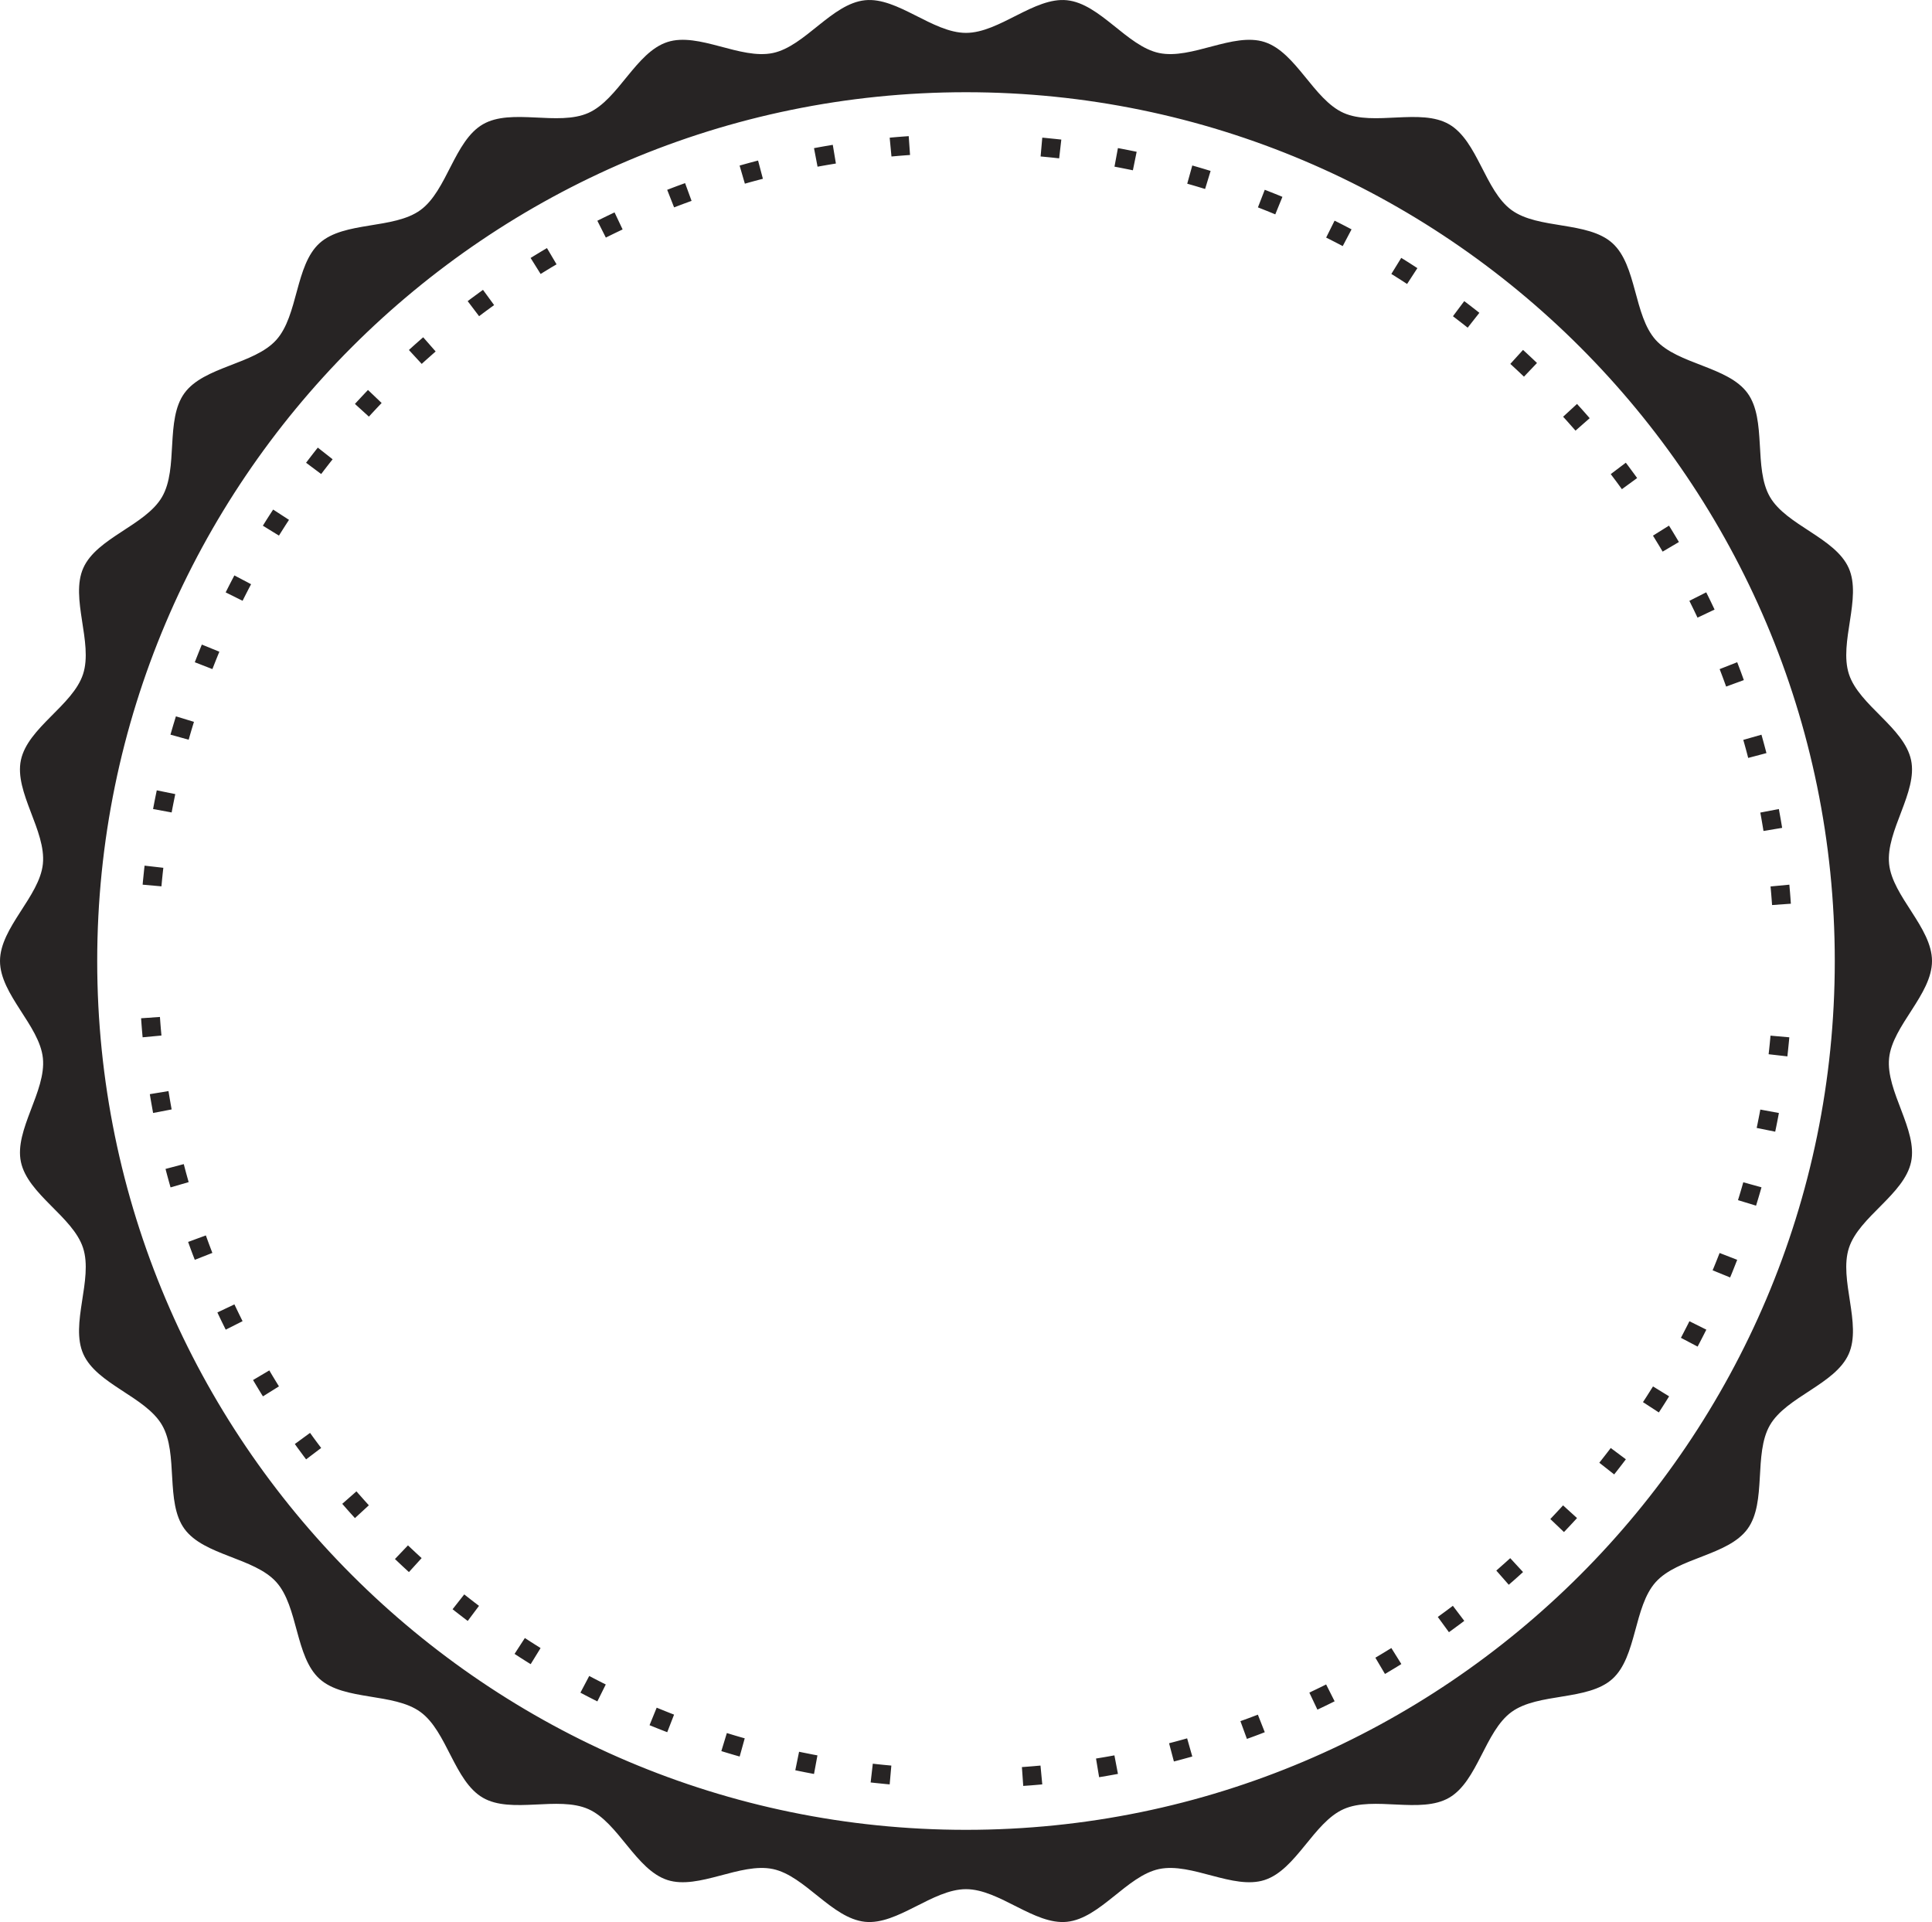 <svg version="1.1" id="图层_1" x="0px" y="0px" width="330px" height="328.292px" viewBox="0 0 330 328.292" enable-background="new 0 0 330 328.292" xml:space="preserve" xmlns="http://www.w3.org/2000/svg" xmlns:xlink="http://www.w3.org/1999/xlink" xmlns:xml="http://www.w3.org/XML/1998/namespace">
  <path fill="#272424" d="M322.674,180.724c0.577-5.56,7.326-10.865,7.326-16.58c0-5.711-6.749-11.019-7.326-16.577
	c-0.592-5.67,4.914-12.256,3.753-17.736c-1.176-5.563-8.881-9.352-10.615-14.687c-1.755-5.4,2.25-12.992-0.039-18.126
	c-2.309-5.176-10.636-7.273-13.456-12.146c-2.835-4.898-0.505-13.162-3.822-17.718c-3.324-4.572-11.906-4.893-15.682-9.085
	c-3.781-4.196-3.208-12.762-7.405-16.542c-4.19-3.777-12.652-2.319-17.222-5.646c-4.558-3.317-5.771-11.816-10.672-14.652
	c-4.872-2.818-12.844,0.364-18.021-1.944c-5.133-2.289-8.092-10.35-13.489-12.105c-5.339-1.73-12.467,3.046-18.031,1.871
	c-5.481-1.159-10.06-8.426-15.727-9.012c-5.559-0.58-11.536,5.576-17.248,5.576s-11.689-6.156-17.248-5.576
	c-5.667,0.585-10.245,7.853-15.725,9.012c-5.563,1.175-12.691-3.604-18.029-1.871c-5.4,1.753-8.357,9.815-13.492,12.104
	c-5.176,2.307-13.149-0.874-18.02,1.945c-4.899,2.832-6.112,11.335-10.669,14.651c-4.571,3.324-13.031,1.868-17.224,5.645
	c-4.195,3.781-3.624,12.347-7.406,16.543c-3.776,4.19-12.357,4.512-15.683,9.083c-3.317,4.557-0.984,12.817-3.82,17.719
	c-2.82,4.872-11.148,6.968-13.454,12.145c-2.29,5.135,1.713,12.728-0.042,18.126c-1.731,5.337-9.44,9.128-10.617,14.691
	c-1.159,5.479,4.343,12.066,3.753,17.736C6.748,153.126,0,158.434,0,164.145c0,5.714,6.748,11.02,7.326,16.58
	c0.59,5.671-4.913,12.255-3.753,17.735c1.176,5.562,8.881,9.35,10.615,14.688c1.756,5.399-2.25,12.991,0.042,18.126
	c2.306,5.177,10.634,7.272,13.453,12.145c2.835,4.898,0.505,13.16,3.822,17.718c3.323,4.571,11.906,4.893,15.684,9.083
	c3.779,4.197,3.207,12.763,7.403,16.545c4.192,3.777,12.653,2.32,17.223,5.646c4.557,3.316,5.771,11.818,10.671,14.652
	c4.873,2.818,12.844-0.364,18.021,1.943c5.133,2.289,8.093,10.352,13.491,12.105c5.337,1.729,12.467-3.047,18.031-1.87
	c5.479,1.159,10.058,8.425,15.725,9.011c5.559,0.581,11.536-5.576,17.248-5.576s11.689,6.157,17.249,5.576
	c5.666-0.586,10.244-7.852,15.725-9.011c5.563-1.177,12.691,3.604,18.028,1.87c5.401-1.752,8.358-9.814,13.492-12.104
	c5.176-2.308,13.149,0.873,18.019-1.943c4.9-2.836,6.113-11.338,10.67-14.654c4.571-3.324,13.031-1.867,17.224-5.643
	c4.195-3.782,3.624-12.348,7.406-16.545c3.776-4.192,12.358-4.513,15.684-9.085c3.316-4.557,0.985-12.815,3.82-17.716
	c2.82-4.873,11.147-6.969,13.454-12.145c2.289-5.137-1.713-12.729,0.041-18.128c1.733-5.335,9.44-9.127,10.617-14.69
	C327.588,192.979,322.083,186.395,322.674,180.724z M164.995,312.542c-81.823,0-148.39-66.566-148.39-148.39
	c0-81.827,66.567-148.4,148.39-148.4c81.828,0,148.399,66.573,148.399,148.4C313.395,245.975,246.823,312.542,164.995,312.542z
	 M155.216,23.255l0.226,3.218l-0.18,0.013l-0.879,0.064l-0.876,0.07l-0.871,0.078l-0.367,0.032l-0.304-3.212l0.387-0.039
	l0.897-0.078l0.898-0.07l0.896-0.065l0.18-0.011H155.216z M142.248,24.75l0.53,3.181l-0.503,0.083l-0.852,0.142l-0.851,0.148
	l-0.929,0.167l-0.605-3.167l0.972-0.18l0.872-0.155l0.871-0.149l0.503-0.083L142.248,24.75z M130.308,30.538l-0.621,0.161
	l-0.825,0.219l-0.821,0.225l-0.818,0.232h0.006l-0.902-3.095l0.851-0.239l0.839-0.232l0.846-0.227l0.62-0.161L130.308,30.538z
	 M118.126,34.311l-0.572,0.207l-0.795,0.291l-0.786,0.296l-0.833,0.316l-1.18-2.999l0.864-0.334l0.806-0.304l0.814-0.298
	l0.574-0.207L118.126,34.311z M104.967,36.273l1.381,2.916l-0.42,0.199l-0.755,0.362l-0.754,0.367l-0.748,0.369l-0.188,0.096
	l-1.45-2.875l0.205-0.105l0.769-0.379l0.767-0.375l0.774-0.369l0.42-0.199V36.273z M93.426,42.375l1.639,2.774l-0.202,0.117
	l-0.716,0.424l-0.709,0.432l-0.709,0.434l-0.388,0.238l-1.71-2.735l0.406-0.25l0.73-0.445l0.729-0.441l0.734-0.438l0.202-0.115
	L93.426,42.375z M82.497,49.505l1.903,2.606l-0.632,0.458l-0.671,0.49l-0.667,0.496l-0.598,0.452l-1.949-2.574l0.619-0.464
	l0.684-0.504l0.684-0.502l0.633-0.457H82.497z M74.413,60.033l-0.349,0.303l-0.618,0.549l-0.62,0.549l-0.613,0.554l-0.18,0.168
	l-2.188-2.375l0.193-0.18l0.626-0.568l0.633-0.562l0.638-0.561l0.349-0.302L74.413,60.033z M62.852,66.607l2.335,2.226l-0.651,0.684
	l-0.568,0.607l-0.561,0.605l-0.396,0.433l-2.386-2.169l0.405-0.443l0.577-0.62l0.579-0.62l0.582-0.613l0.083-0.083V66.607z
	 M54.279,76.451l2.536,1.995l-0.389,0.488l-0.509,0.653l-0.51,0.658l-0.548,0.722l-2.58-1.928l0.573-0.749l0.516-0.671l0.523-0.671
	l0.388-0.49V76.451z M46.66,87.038l2.703,1.755l-0.174,0.264l-0.453,0.699l-0.444,0.702l-0.444,0.703l-0.201,0.322l-2.748-1.689
	l0.206-0.334l0.452-0.725l0.458-0.715l0.465-0.715l0.174-0.266H46.66z M40.034,98.283l2.852,1.503l-0.414,0.787l-0.38,0.741
	l-0.379,0.744l-0.279,0.56l-2.89-1.438l0.291-0.574l0.387-0.763l0.394-0.762l0.419-0.805V98.283z M34.479,110.096l2.988,1.219
	l-0.271,0.664l-0.317,0.781l-0.308,0.78l-0.292,0.742l-3.006-1.169l0.296-0.761l0.317-0.799l0.321-0.801l0.271-0.665V110.096z
	 M30.047,122.353l3.083,0.941l-0.187,0.608l-0.245,0.812l-0.239,0.814l-0.233,0.818l0,0l-3.109-0.864l0.245-0.852l0.246-0.832
	l0.252-0.832l0.187-0.607V122.353z M29.938,135.635l-0.141,0.685l-0.169,0.844l-0.167,0.846l-0.142,0.761l-3.173-0.587l0.147-0.781
	l0.168-0.864l0.175-0.864l0.141-0.684L29.938,135.635z M24.693,147.855l3.206,0.368l-0.104,0.921l-0.09,0.872l-0.083,0.87
	l-0.045,0.504l-3.213-0.286l0.044-0.521l0.092-0.889l0.09-0.891l0.104-0.943V147.855z M24.099,173.923l3.219-0.223l0.013,0.178
	l0.064,0.878l0.071,0.878l0.078,0.87l0.032,0.368l-3.213,0.302l-0.038-0.386l-0.078-0.896l-0.071-0.897l-0.064-0.898l-0.014-0.178
	V173.923z M25.595,186.886l3.182-0.528l0.083,0.502l0.142,0.852l0.149,0.852l0.167,0.928l-3.167,0.608l-0.174-0.969l-0.155-0.87
	l-0.149-0.87l-0.083-0.504H25.595z M31.39,198.833l0.161,0.621l0.219,0.827l0.227,0.818l0.23,0.819v-0.008l-3.095,0.902l-0.239-0.85
	l-0.232-0.84l-0.227-0.843l-0.161-0.622L31.39,198.833z M35.163,211.014l0.207,0.574l0.29,0.793l0.297,0.787L36.274,214
	l-3.001,1.181l-0.336-0.864l-0.302-0.807l-0.297-0.813l-0.207-0.573L35.163,211.014z M37.125,224.174l2.915-1.381l0.201,0.42
	l0.361,0.756l0.368,0.754l0.368,0.748l0.096,0.188l-2.877,1.451l-0.104-0.207l-0.379-0.767l-0.375-0.769l-0.369-0.774l-0.198-0.419
	H37.125z M43.228,235.71l2.773-1.64l0.117,0.199l0.425,0.717l0.431,0.711l0.433,0.709l0.239,0.387l-2.734,1.71l-0.252-0.399
	l-0.444-0.73l-0.44-0.729l-0.438-0.734l-0.116-0.2H43.228z M50.356,246.643l2.606-1.902l0.458,0.639l0.491,0.671l0.496,0.665
	l0.452,0.598l-2.574,1.951l-0.464-0.619l-0.503-0.686l-0.503-0.682l-0.458-0.641V246.643z M60.884,254.727l0.303,0.35l0.549,0.617
	l0.549,0.621l0.554,0.613l0.162,0.182l-2.375,2.187l-0.174-0.194l-0.567-0.625l-0.563-0.633l-0.56-0.64l-0.302-0.347L60.884,254.727
	z M67.458,266.289l2.226-2.335l0.69,0.65l0.606,0.568l0.606,0.562l0.432,0.395l-2.168,2.386l-0.444-0.406l-0.619-0.572l-0.619-0.582
	l-0.704-0.665H67.458z M77.303,274.864l1.994-2.535l0.488,0.385l0.653,0.51l0.658,0.51l0.722,0.549l-1.928,2.58l-0.749-0.574
	l-0.67-0.516l-0.672-0.521l-0.49-0.388H77.303z M87.897,282.481l1.753-2.703l0.266,0.173l0.697,0.454l0.703,0.445l0.703,0.443
	l0.316,0.202l-1.69,2.747l-0.335-0.205l-0.723-0.453l-0.717-0.457l-0.715-0.465l-0.265-0.174L87.897,282.481z M99.141,289.112
	l1.503-2.851l0.787,0.413l0.742,0.383l0.742,0.379l0.555,0.277l-1.438,2.893l-0.576-0.291l-0.76-0.389l-0.761-0.393l-0.806-0.427
	L99.141,289.112z M110.947,294.665l1.22-2.99l0.665,0.272l0.781,0.315l0.78,0.311l0.742,0.291l-1.168,3.003l-0.761-0.296l-0.8-0.314
	l-0.8-0.323l-0.666-0.269H110.947z M124.152,296.01l0.613,0.187l0.813,0.247l0.812,0.237l0.82,0.233h-0.006l-0.864,3.107
	l-0.852-0.244l-0.832-0.246l-0.833-0.25l-0.612-0.188L124.152,296.01z M136.488,299.206l0.684,0.141l0.846,0.167l0.843,0.169
	l0.763,0.141l-0.586,3.175l-0.782-0.149l-0.865-0.166l-0.865-0.177l-0.683-0.142L136.488,299.206z M149.081,301.243l0.922,0.104
	l0.871,0.09l0.87,0.082l0.504,0.047l-0.284,3.213l-0.523-0.046l-0.89-0.091l-0.89-0.09l-0.948-0.102L149.081,301.243z
	 M174.777,305.043l-0.228-3.221l0.182-0.012l0.878-0.066l0.876-0.07l0.872-0.078l0.368-0.031l0.303,3.213l-0.388,0.037l-0.895,0.078
	l-0.897,0.072l-0.898,0.063l-0.18,0.015H174.777z M187.737,303.546l-0.529-3.183l0.51-0.084l0.852-0.141l0.851-0.149l0.929-0.167
	l0.605,3.167l-0.967,0.175l-0.87,0.155l-0.871,0.149l-0.511,0.082V303.546z M199.686,297.752l0.617-0.162l0.827-0.219l0.821-0.225
	l0.819-0.232l0.883,3.102l-0.839,0.233l-0.838,0.23l-0.846,0.227l-0.619,0.161L199.686,297.752z M212.982,297.01l-1.11-3.033
	l0.573-0.205l0.795-0.291l0.787-0.297l0.826-0.315l1.18,2.998l-0.864,0.337l-0.806,0.303l-0.813,0.297l-0.573,0.207H212.982z
	 M225.025,292.016l-1.379-2.915l0.419-0.2l0.755-0.361l0.756-0.367l0.748-0.369l0.188-0.096l1.451,2.878l-0.207,0.104l-0.768,0.379
	l-0.769,0.374l-0.773,0.369l-0.421,0.199V292.016z M236.562,285.915l-1.639-2.775l0.206-0.122l0.716-0.427l0.71-0.43l0.709-0.435
	l0.387-0.237l1.71,2.734l-0.399,0.252l-0.729,0.445l-0.73,0.439l-0.734,0.439l-0.207,0.121V285.915z M245.587,276.179l0.639-0.466
	l0.67-0.49l0.664-0.496l0.6-0.451l1.949,2.574l-0.613,0.465l-0.684,0.502l-0.683,0.504l-0.639,0.465L245.587,276.179z
	 M255.58,268.256l0.349-0.303l0.618-0.549l0.621-0.549l0.611-0.553l0.181-0.162l2.188,2.373l-0.194,0.176l-0.625,0.566l-0.632,0.563
	l-0.64,0.56l-0.349,0.304L255.58,268.256z M267.141,261.684l-2.335-2.228l0.651-0.69l0.567-0.606l0.562-0.606l0.394-0.432
	l2.387,2.168l-0.408,0.445l-0.573,0.619l-0.58,0.618l-0.665,0.704V261.684z M275.708,251.831l-2.534-1.992l0.388-0.492l0.508-0.65
	l0.51-0.658l0.548-0.715l2.582,1.928l-0.568,0.748l-0.517,0.67l-0.523,0.672l-0.386,0.49H275.708z M283.333,241.244l-2.702-1.755
	l0.174-0.264l0.452-0.697l0.444-0.703l0.445-0.703l0.2-0.316l2.748,1.691l-0.206,0.336l-0.452,0.723l-0.457,0.717l-0.464,0.716
	l-0.174,0.264L283.333,241.244z M289.966,230.006l-2.852-1.502l0.413-0.795l0.381-0.742l0.38-0.74l0.277-0.557l2.89,1.439
	l-0.291,0.575l-0.387,0.759l-0.394,0.762l-0.425,0.809L289.966,230.006z M295.514,218.194l-2.986-1.22l0.276-0.663l0.317-0.781
	l0.31-0.781l0.29-0.734l3.005,1.167l-0.297,0.757l-0.315,0.797l-0.322,0.802l-0.278,0.664V218.194z M296.862,204.989l0.188-0.613
	l0.246-0.813l0.238-0.813l0.233-0.82v0.006l3.109,0.864l-0.246,0.853l-0.245,0.832l-0.252,0.833l-0.186,0.612L296.862,204.989z
	 M300.055,192.654l0.144-0.687l0.167-0.842l0.167-0.846l0.143-0.762l3.174,0.587l-0.148,0.78l-0.168,0.863l-0.174,0.864
	l-0.142,0.685L300.055,192.654z M305.301,180.434l-3.207-0.367l0.102-0.93l0.091-0.87l0.083-0.871l0.045-0.503l3.212,0.282
	l-0.045,0.523l-0.089,0.89l-0.091,0.892l-0.102,0.948V180.434z M305.901,154.358l-3.22,0.226l-0.013-0.187l-0.065-0.878l-0.07-0.877
	l-0.078-0.87l-0.032-0.362l3.213-0.304l0.032,0.388l0.078,0.898l0.071,0.896l0.063,0.896l0.015,0.188L305.901,154.358z
	 M304.397,141.403l-3.181,0.529l-0.083-0.51l-0.143-0.851l-0.147-0.85l-0.168-0.93l3.167-0.607l0.174,0.967l0.156,0.872l0.147,0.87
	l0.085,0.51H304.397z M298.604,129.457l-0.161-0.621l-0.219-0.825l-0.227-0.82l-0.231-0.818l3.104-0.884l0.233,0.838l0.23,0.84
	l0.226,0.845l0.162,0.62L298.604,129.457z M297.868,116.159l-3.032,1.11l-0.207-0.573l-0.29-0.793l-0.296-0.789l-0.316-0.826
	l2.999-1.179l0.329,0.864l0.304,0.806l0.296,0.814l0.207,0.573L297.868,116.159z M289.946,105.496l-0.2-0.426l-0.361-0.756
	l-0.368-0.753l-0.368-0.75l-0.089-0.187l2.875-1.451l0.103,0.206l0.382,0.769l0.374,0.769l0.367,0.772l0.202,0.427L289.946,105.496z
	 M286.766,92.581l-2.774,1.638l-0.123-0.208l-0.426-0.716l-0.432-0.709l-0.432-0.709l-0.238-0.388l2.734-1.71l0.252,0.401
	l0.444,0.727l0.44,0.73l0.438,0.735l0.122,0.208H286.766z M277.031,83.555l-0.464-0.64l-0.49-0.67l-0.498-0.663l-0.452-0.602
	l2.575-1.948l0.464,0.613l0.502,0.684l0.505,0.683l0.463,0.638L277.031,83.555z M271.533,71.426l-2.424,2.129l-0.304-0.348
	l-0.549-0.619l-0.547-0.62l-0.555-0.614l-0.162-0.173l2.375-2.188l0.173,0.194l0.568,0.625l0.562,0.632l0.561,0.639l0.302,0.348
	V71.426z M260.303,64.336l-0.691-0.658l-0.604-0.568l-0.607-0.562l-0.427-0.393l2.168-2.388l0.446,0.407l0.618,0.574l0.62,0.581
	L262.529,62L260.303,64.336z M252.683,53.434l-1.992,2.535l-0.491-0.388l-0.651-0.509l-0.659-0.508l-0.715-0.551l1.928-2.58
	l0.749,0.568l0.67,0.517l0.671,0.521l0.49,0.388V53.434z M242.096,45.801l-1.754,2.703l-0.271-0.173l-0.697-0.453l-0.702-0.445
	l-0.703-0.445l-0.318-0.193l1.691-2.748l0.336,0.206l0.722,0.452l0.715,0.458l0.717,0.464l0.271,0.175H242.096z M230.852,39.181
	l-1.503,2.852l-0.793-0.413l-0.741-0.382l-0.742-0.379l-0.557-0.278l1.44-2.89l0.573,0.283l0.762,0.388l0.759,0.394l0.814,0.425
	H230.852z M219.046,33.627l-1.219,2.988l-0.666-0.278l-0.78-0.316l-0.782-0.31l-0.735-0.291l1.168-3.007l0.755,0.298l0.8,0.316
	l0.8,0.322l0.665,0.277H219.046z M205.84,32.278l-0.613-0.186l-0.813-0.246l-0.813-0.238l-0.819-0.233h0.006l0.864-3.109
	l0.852,0.246l0.833,0.245l0.831,0.252l0.612,0.186L205.84,32.278z M193.506,29.086l-0.692-0.141l-0.845-0.169l-0.845-0.167
	l-0.761-0.143l0.587-3.173l0.781,0.148l0.864,0.169l0.865,0.174l0.69,0.141L193.506,29.086z M180.912,27.047l-0.931-0.104
	l-0.87-0.089l-0.87-0.083l-0.497-0.047l0.284-3.214l0.522,0.047l0.891,0.091l0.891,0.09l0.949,0.102L180.912,27.047z" class="color c1"/>
</svg>